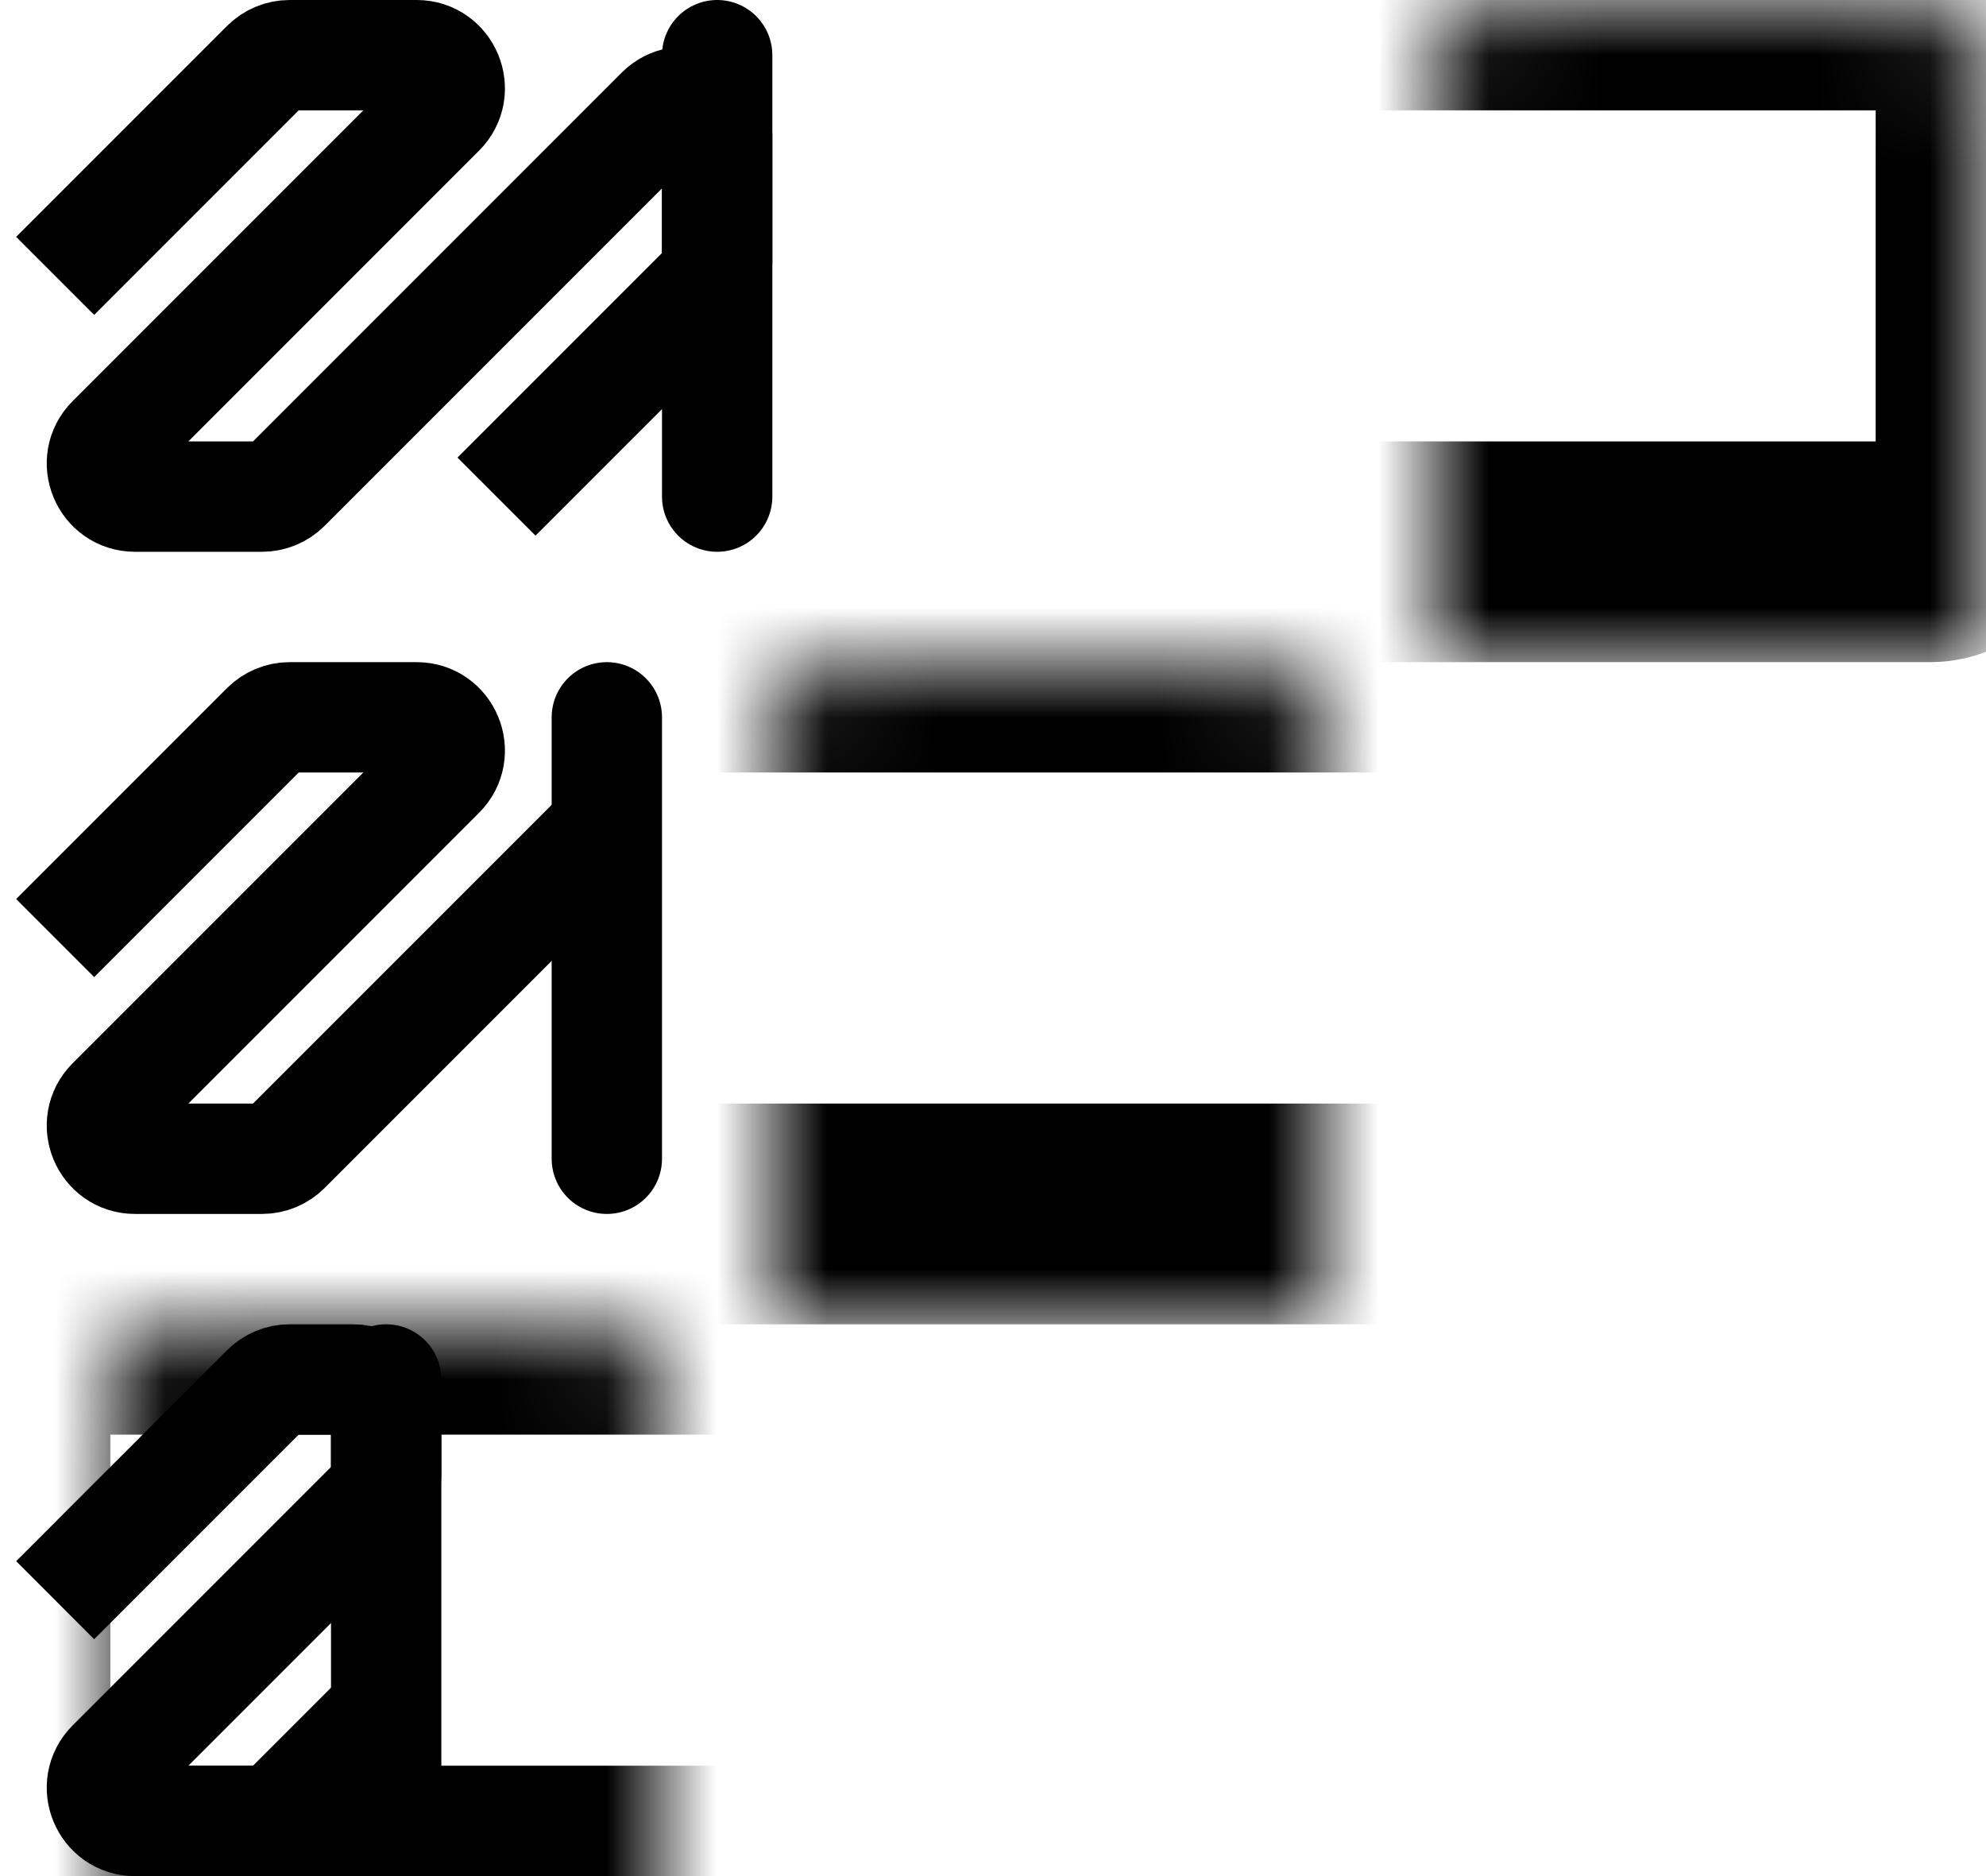 <svg width="18" height="17" viewBox="0 0 18 17" fill="none" xmlns="http://www.w3.org/2000/svg">
<mask id="path-1-inside-1_102_2" fill="white">
<rect x="18" width="5" height="18" rx="0.5" transform="rotate(90 18 0)"/>
</mask>
<rect x="18" width="5" height="18" rx="0.5" transform="rotate(90 18 0)" stroke="black" stroke-width="2" mask="url(#path-1-inside-1_102_2)"/>
<mask id="path-2-inside-2_102_2" fill="white">
<rect x="18" y="6" width="5" height="18" rx="0.5" transform="rotate(90 18 6)"/>
</mask>
<rect x="18" y="6" width="5" height="18" rx="0.5" transform="rotate(90 18 6)" stroke="black" stroke-width="2" mask="url(#path-2-inside-2_102_2)"/>
<mask id="path-3-inside-3_102_2" fill="white">
<rect x="18" y="12" width="5" height="18" rx="0.5" transform="rotate(90 18 12)"/>
</mask>
<rect x="18" y="12" width="5" height="18" rx="0.5" transform="rotate(90 18 12)" stroke="black" stroke-width="2" mask="url(#path-3-inside-3_102_2)"/>
<path d="M6.5 0.5L6.5 4.5M5.5 6.5L5.5 10.5" stroke="black" stroke-linecap="round"/>
<path d="M3.5 12.5L3.5 16.5" stroke="black" stroke-linecap="round"/>
<path d="M0.5 2.5L2.412 0.588C2.468 0.532 2.545 0.5 2.624 0.5H3.776C4.043 0.5 4.177 0.823 3.988 1.012L1.012 3.988C0.823 4.177 0.957 4.5 1.224 4.5H2.376C2.455 4.5 2.532 4.468 2.588 4.412L5.988 1.012C6.177 0.823 6.5 0.957 6.5 1.224V2.376C6.5 2.455 6.468 2.532 6.412 2.588L4.5 4.5" stroke="black"/>
<path d="M0.5 8.5L2.412 6.588C2.468 6.532 2.545 6.5 2.624 6.5H3.776C4.043 6.5 4.177 6.823 3.988 7.012L1.012 9.988C0.823 10.177 0.957 10.5 1.224 10.5H2.376C2.455 10.5 2.532 10.468 2.588 10.412L5.5 7.5" stroke="black"/>
<path d="M0.5 14.5L2.412 12.588C2.468 12.532 2.545 12.5 2.624 12.5H3.2C3.366 12.5 3.5 12.634 3.5 12.8V13.376C3.5 13.455 3.468 13.532 3.412 13.588L1.012 15.988C0.823 16.177 0.957 16.5 1.224 16.5H2.376C2.455 16.5 2.532 16.468 2.588 16.412L3.5 15.5" stroke="black"/>
</svg>
